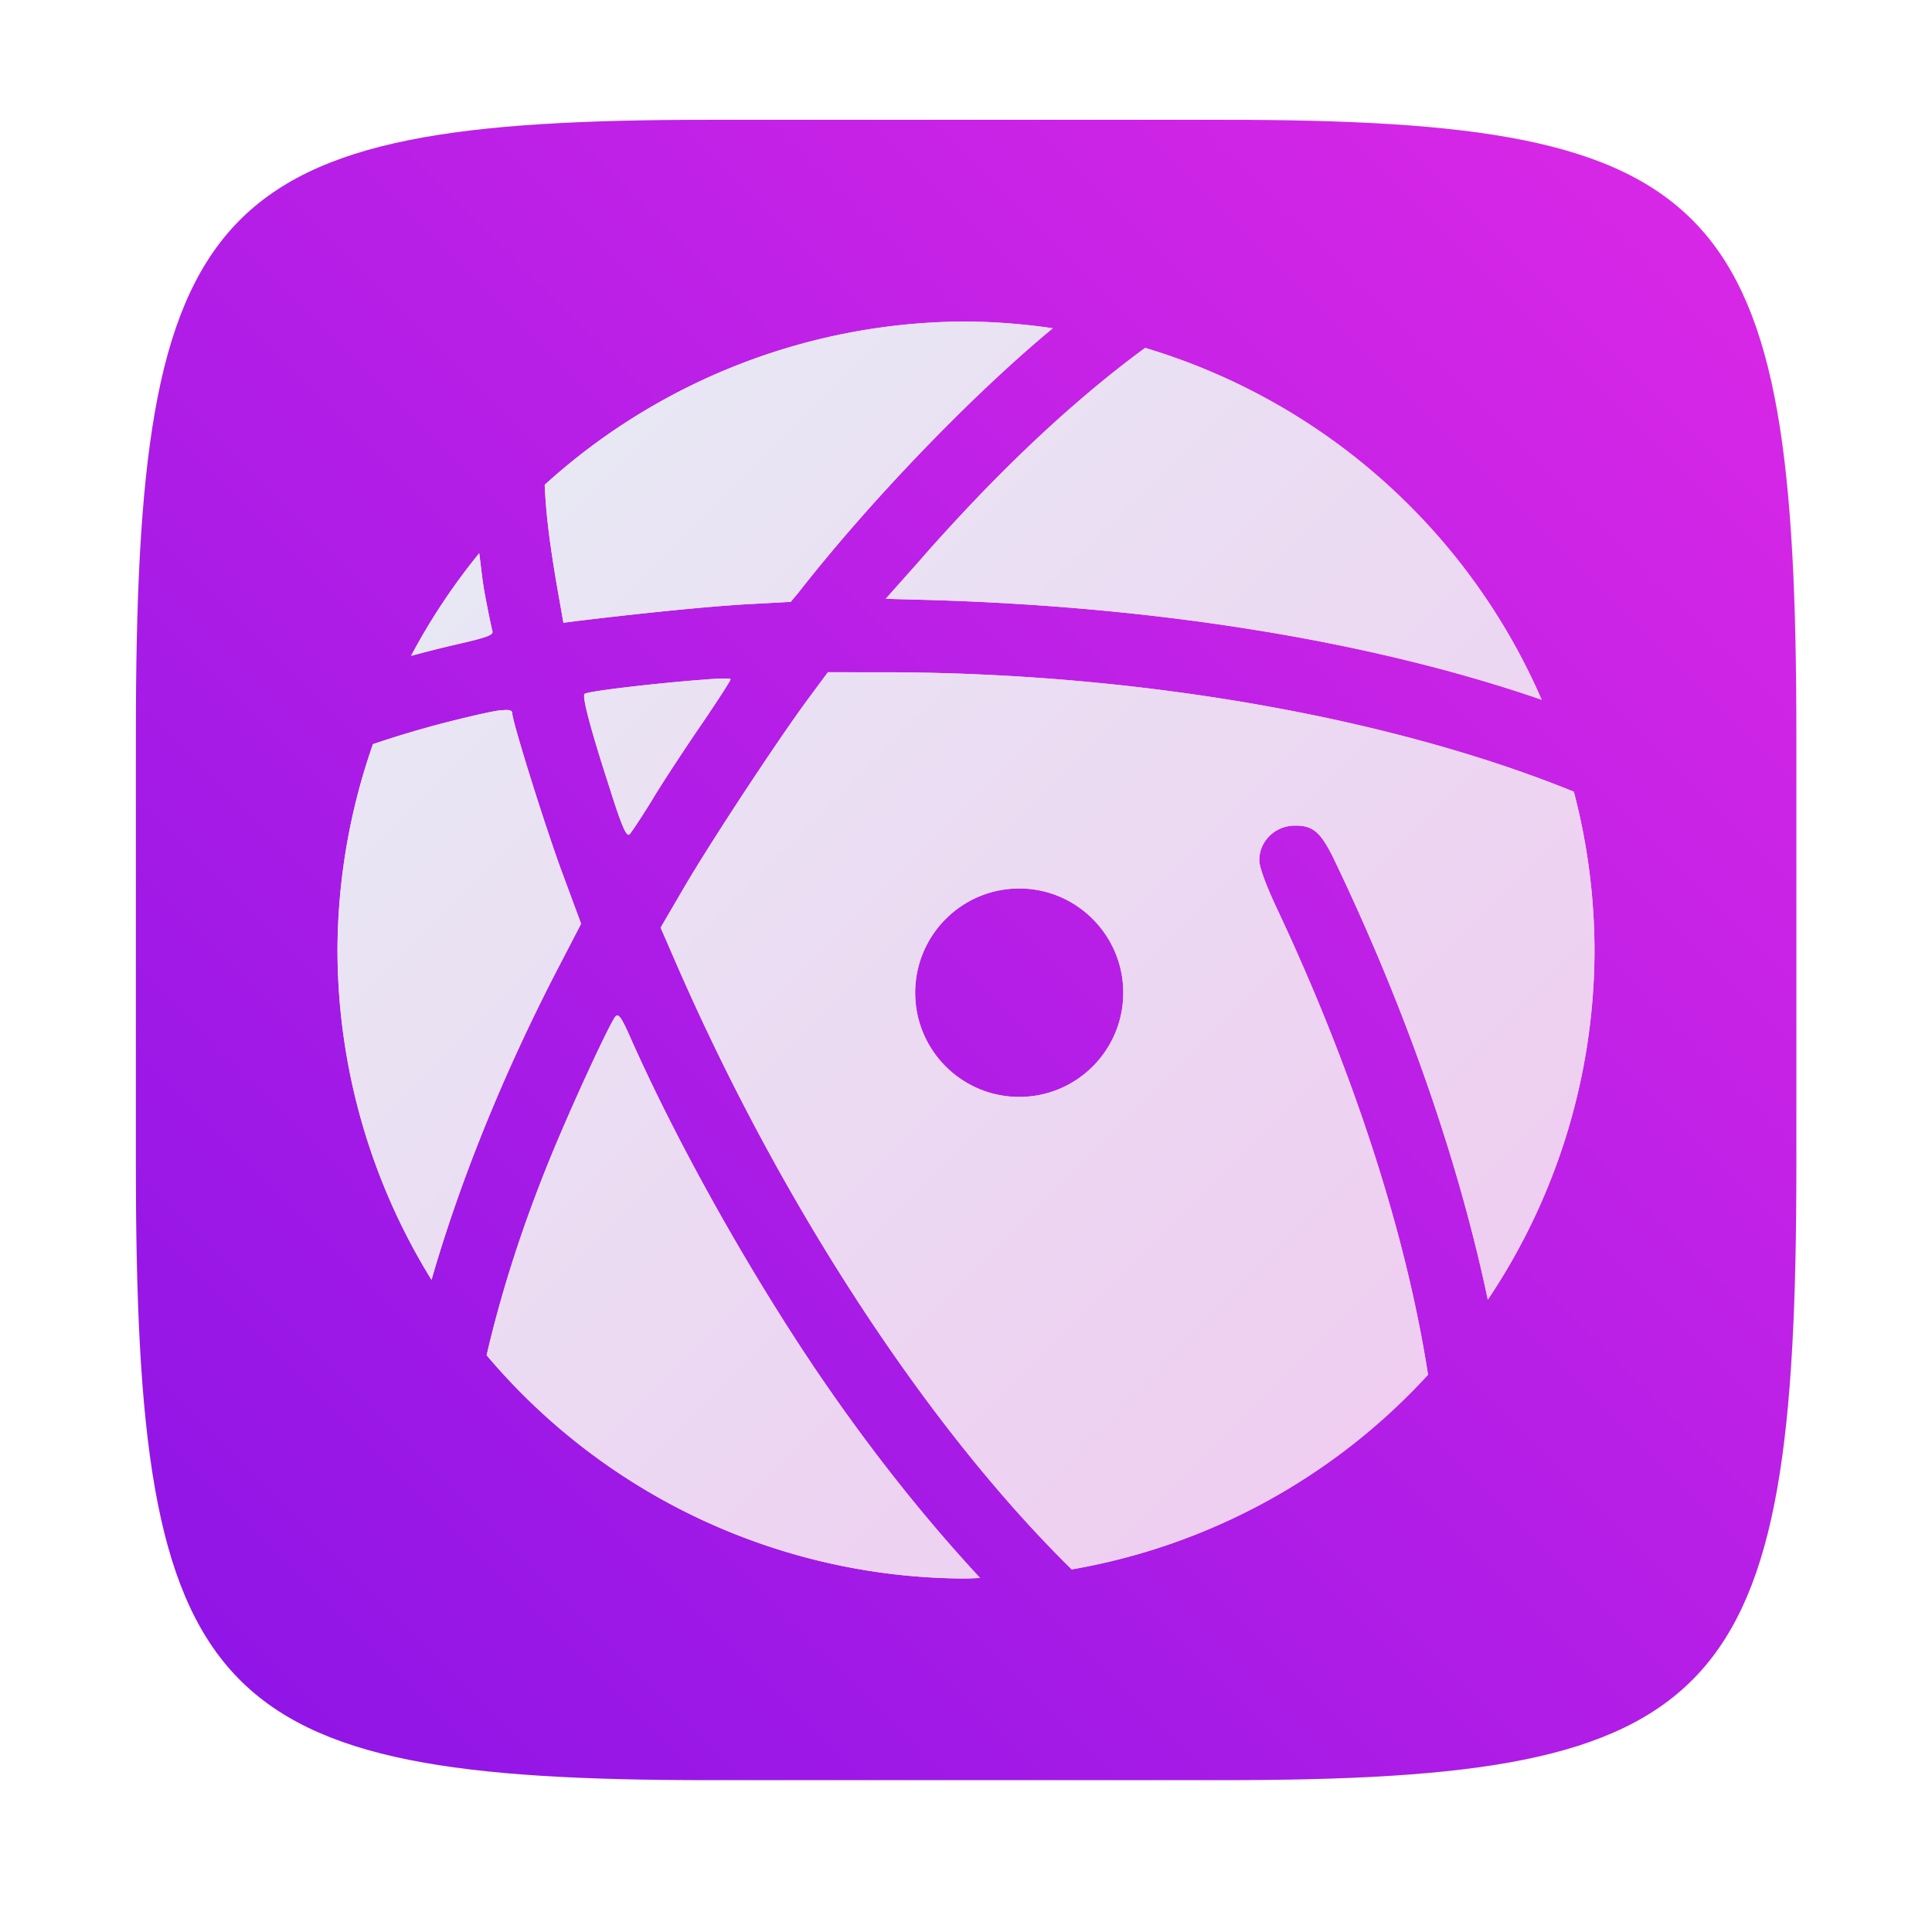 <?xml version="1.0" encoding="UTF-8"?>
<!-- Created with Inkscape (http://www.inkscape.org/) -->
<svg width="64" height="64" version="1.1" viewBox="0 0 16.933 16.933" xmlns="http://www.w3.org/2000/svg" xmlns:cc="http://creativecommons.org/ns#" xmlns:dc="http://purl.org/dc/elements/1.1/" xmlns:rdf="http://www.w3.org/1999/02/22-rdf-syntax-ns#">
 <defs>
  <filter id="filter2761" x="-.024" y="-.024" width="1.048" height="1.048" color-interpolation-filters="sRGB">
   <feGaussianBlur stdDeviation="0.146"/>
  </filter>
  <linearGradient id="linearGradient2645-3" x1="15.752" x2="1.393" y1="281.24" y2="295.6" gradientTransform="translate(-.131 -280.07)" gradientUnits="userSpaceOnUse">
   <stop stop-color="#dc28e6" offset="0"/>
   <stop stop-color="#8c14e6" offset="1"/>
  </linearGradient>
  <linearGradient id="linearGradient1055" x1="-27.799" x2="-19.522" y1="27.988" y2="36.263" gradientTransform="matrix(1.454 0 0 1.454 42.333 -38.836)" gradientUnits="userSpaceOnUse">
   <stop stop-color="#e6f0f5" offset="0"/>
   <stop stop-color="#f0c8f0" offset="1"/>
  </linearGradient>
  <filter id="filter847" x="-.036" y="-.036" width="1.072" height="1.072" color-interpolation-filters="sRGB">
   <feGaussianBlur stdDeviation="0.165"/>
  </filter>
 </defs>
 <path d="m10.709 1.05c4.405 0 5.035 0.673 5.035 5.388v3.776c0 4.715-0.63 5.388-5.035 5.388h-4.483c-4.405 0-5.035-0.673-5.035-5.388v-3.776c0-4.715 0.63-5.388 5.035-5.388z" enable-background="new" fill="#141414" filter="url(#filter2761)" opacity=".3"/>
 <path d="m10.709 1.05c4.405 0 5.035 0.673 5.035 5.388v3.776c0 4.715-0.63 5.388-5.035 5.388h-4.483c-4.405 0-5.035-0.673-5.035-5.388v-3.776c0-4.715 0.63-5.388 5.035-5.388z" enable-background="new" fill="url(#linearGradient2645-3)"/>
 <path d="m8.468 2.818a5.508 5.508 0 0 0-3.694 1.431c0.012 0.246 0.036 0.468 0.107 0.884l0.057 0.325 0.133-0.017c0.616-0.074 1.146-0.126 1.471-0.145l0.388-0.021 0.064-0.076c0.629-0.806 1.524-1.735 2.233-2.322a5.508 5.508 0 0 0-0.759-0.059zm1.569 0.231c-0.432 0.317-0.884 0.712-1.352 1.189-0.192 0.195-0.473 0.499-0.63 0.682l-0.292 0.328 0.249 0.007c2.108 0.05 4.014 0.365 5.5 0.878a5.508 5.508 0 0 0-3.476-3.084zm-5.837 1.8a5.508 5.508 0 0 0-0.597 0.899c0.13-0.035 0.263-0.069 0.402-0.101 0.262-0.06 0.32-0.081 0.311-0.115-0.007-0.024-0.038-0.17-0.068-0.332-0.021-0.114-0.032-0.234-0.048-0.352zm3.056 1.043-0.18 0.243c-0.268 0.364-0.851 1.25-1.082 1.646l-0.204 0.349 0.14 0.322c0.942 2.159 2.23 4.093 3.463 5.303a5.508 5.508 0 0 0 3.123-1.706c-0.188-1.212-0.639-2.626-1.32-4.077-0.1-0.212-0.159-0.372-0.159-0.432 0-0.171 0.143-0.307 0.319-0.304 0.157 0 0.225 0.062 0.346 0.316 0.628 1.314 1.083 2.63 1.338 3.839a5.508 5.508 0 0 0 0.935-3.066 5.508 5.508 0 0 0-0.181-1.386c-1.593-0.648-3.815-1.047-6.063-1.047zm-1.047 0.062c-0.352 0.023-1.059 0.102-1.086 0.128-0.021 0.024 0.05 0.3 0.216 0.811 0.116 0.37 0.154 0.446 0.18 0.418 0.019-0.021 0.115-0.166 0.212-0.325v-7.532e-4c0.1-0.164 0.292-0.454 0.427-0.651 0.136-0.2 0.245-0.369 0.245-0.381 0-0.009-0.078-0.008-0.195 0zm-1.815 0.27c-0.073 0.009-0.195 0.036-0.395 0.085-0.265 0.065-0.504 0.137-0.73 0.213a5.508 5.508 0 0 0-0.311 1.805 5.508 5.508 0 0 0 0.824 2.89c0.247-0.857 0.623-1.794 1.104-2.722l0.207-0.399-0.157-0.424c-0.152-0.406-0.446-1.348-0.446-1.419 0-0.026-0.022-0.036-0.095-0.027zm4.539 1.563c0.504 0 0.912 0.411 0.912 0.914 0 0.504-0.408 0.913-0.912 0.913s-0.912-0.409-0.912-0.913c0-0.504 0.408-0.914 0.912-0.914zm-3.518 1.115c-0.007-0.003-0.014-5.264e-4 -0.02 0.006-0.047 0.05-0.396 0.806-0.579 1.257-0.241 0.592-0.423 1.161-0.551 1.713a5.508 5.508 0 0 0 4.203 1.957 5.508 5.508 0 0 0 0.122-0.005c-0.487-0.525-0.978-1.14-1.454-1.846-0.596-0.886-1.207-1.981-1.606-2.879-0.059-0.135-0.091-0.194-0.113-0.204z" fill="url(#linearGradient1055)" filter="url(#filter847)"/>
 <path d="m8.468 2.818a5.508 5.508 0 0 0-3.694 1.431c0.012 0.246 0.036 0.468 0.107 0.884l0.057 0.325 0.133-0.017c0.616-0.074 1.146-0.126 1.471-0.145l0.388-0.021 0.064-0.076c0.629-0.806 1.524-1.735 2.233-2.322a5.508 5.508 0 0 0-0.759-0.059zm1.569 0.231c-0.432 0.317-0.884 0.712-1.352 1.189-0.192 0.195-0.473 0.499-0.63 0.682l-0.292 0.328 0.249 0.007c2.108 0.05 4.014 0.365 5.5 0.878a5.508 5.508 0 0 0-3.476-3.084zm-5.837 1.8a5.508 5.508 0 0 0-0.597 0.899c0.13-0.035 0.263-0.069 0.402-0.101 0.262-0.06 0.32-0.081 0.311-0.115-0.007-0.024-0.038-0.17-0.068-0.332-0.021-0.114-0.032-0.234-0.048-0.352zm3.056 1.043-0.18 0.243c-0.268 0.364-0.851 1.25-1.082 1.646l-0.204 0.349 0.14 0.322c0.942 2.159 2.23 4.093 3.463 5.303a5.508 5.508 0 0 0 3.123-1.706c-0.188-1.212-0.639-2.626-1.32-4.077-0.1-0.212-0.159-0.372-0.159-0.432 0-0.171 0.143-0.307 0.319-0.304 0.157 0 0.225 0.062 0.346 0.316 0.628 1.314 1.083 2.63 1.338 3.839a5.508 5.508 0 0 0 0.935-3.066 5.508 5.508 0 0 0-0.181-1.386c-1.593-0.648-3.815-1.047-6.063-1.047zm-1.047 0.062c-0.352 0.023-1.059 0.102-1.086 0.128-0.021 0.024 0.05 0.3 0.216 0.811 0.116 0.37 0.154 0.446 0.18 0.418 0.019-0.021 0.115-0.166 0.212-0.325v-7.532e-4c0.1-0.164 0.292-0.454 0.427-0.651 0.136-0.2 0.245-0.369 0.245-0.381 0-0.009-0.078-0.008-0.195 0zm-1.815 0.27c-0.073 0.009-0.195 0.036-0.395 0.085-0.265 0.065-0.504 0.137-0.73 0.213a5.508 5.508 0 0 0-0.311 1.805 5.508 5.508 0 0 0 0.824 2.89c0.247-0.857 0.623-1.794 1.104-2.722l0.207-0.399-0.157-0.424c-0.152-0.406-0.446-1.348-0.446-1.419 0-0.026-0.022-0.036-0.095-0.027zm4.539 1.563c0.504 0 0.912 0.411 0.912 0.914 0 0.504-0.408 0.913-0.912 0.913s-0.912-0.409-0.912-0.913c0-0.504 0.408-0.914 0.912-0.914zm-3.518 1.115c-0.007-0.003-0.014-5.264e-4 -0.02 0.006-0.047 0.05-0.396 0.806-0.579 1.257-0.241 0.592-0.423 1.161-0.551 1.713a5.508 5.508 0 0 0 4.203 1.957 5.508 5.508 0 0 0 0.122-0.005c-0.487-0.525-0.978-1.14-1.454-1.846-0.596-0.886-1.207-1.981-1.606-2.879-0.059-0.135-0.091-0.194-0.113-0.204z" fill="url(#linearGradient1055)"/>
</svg>

